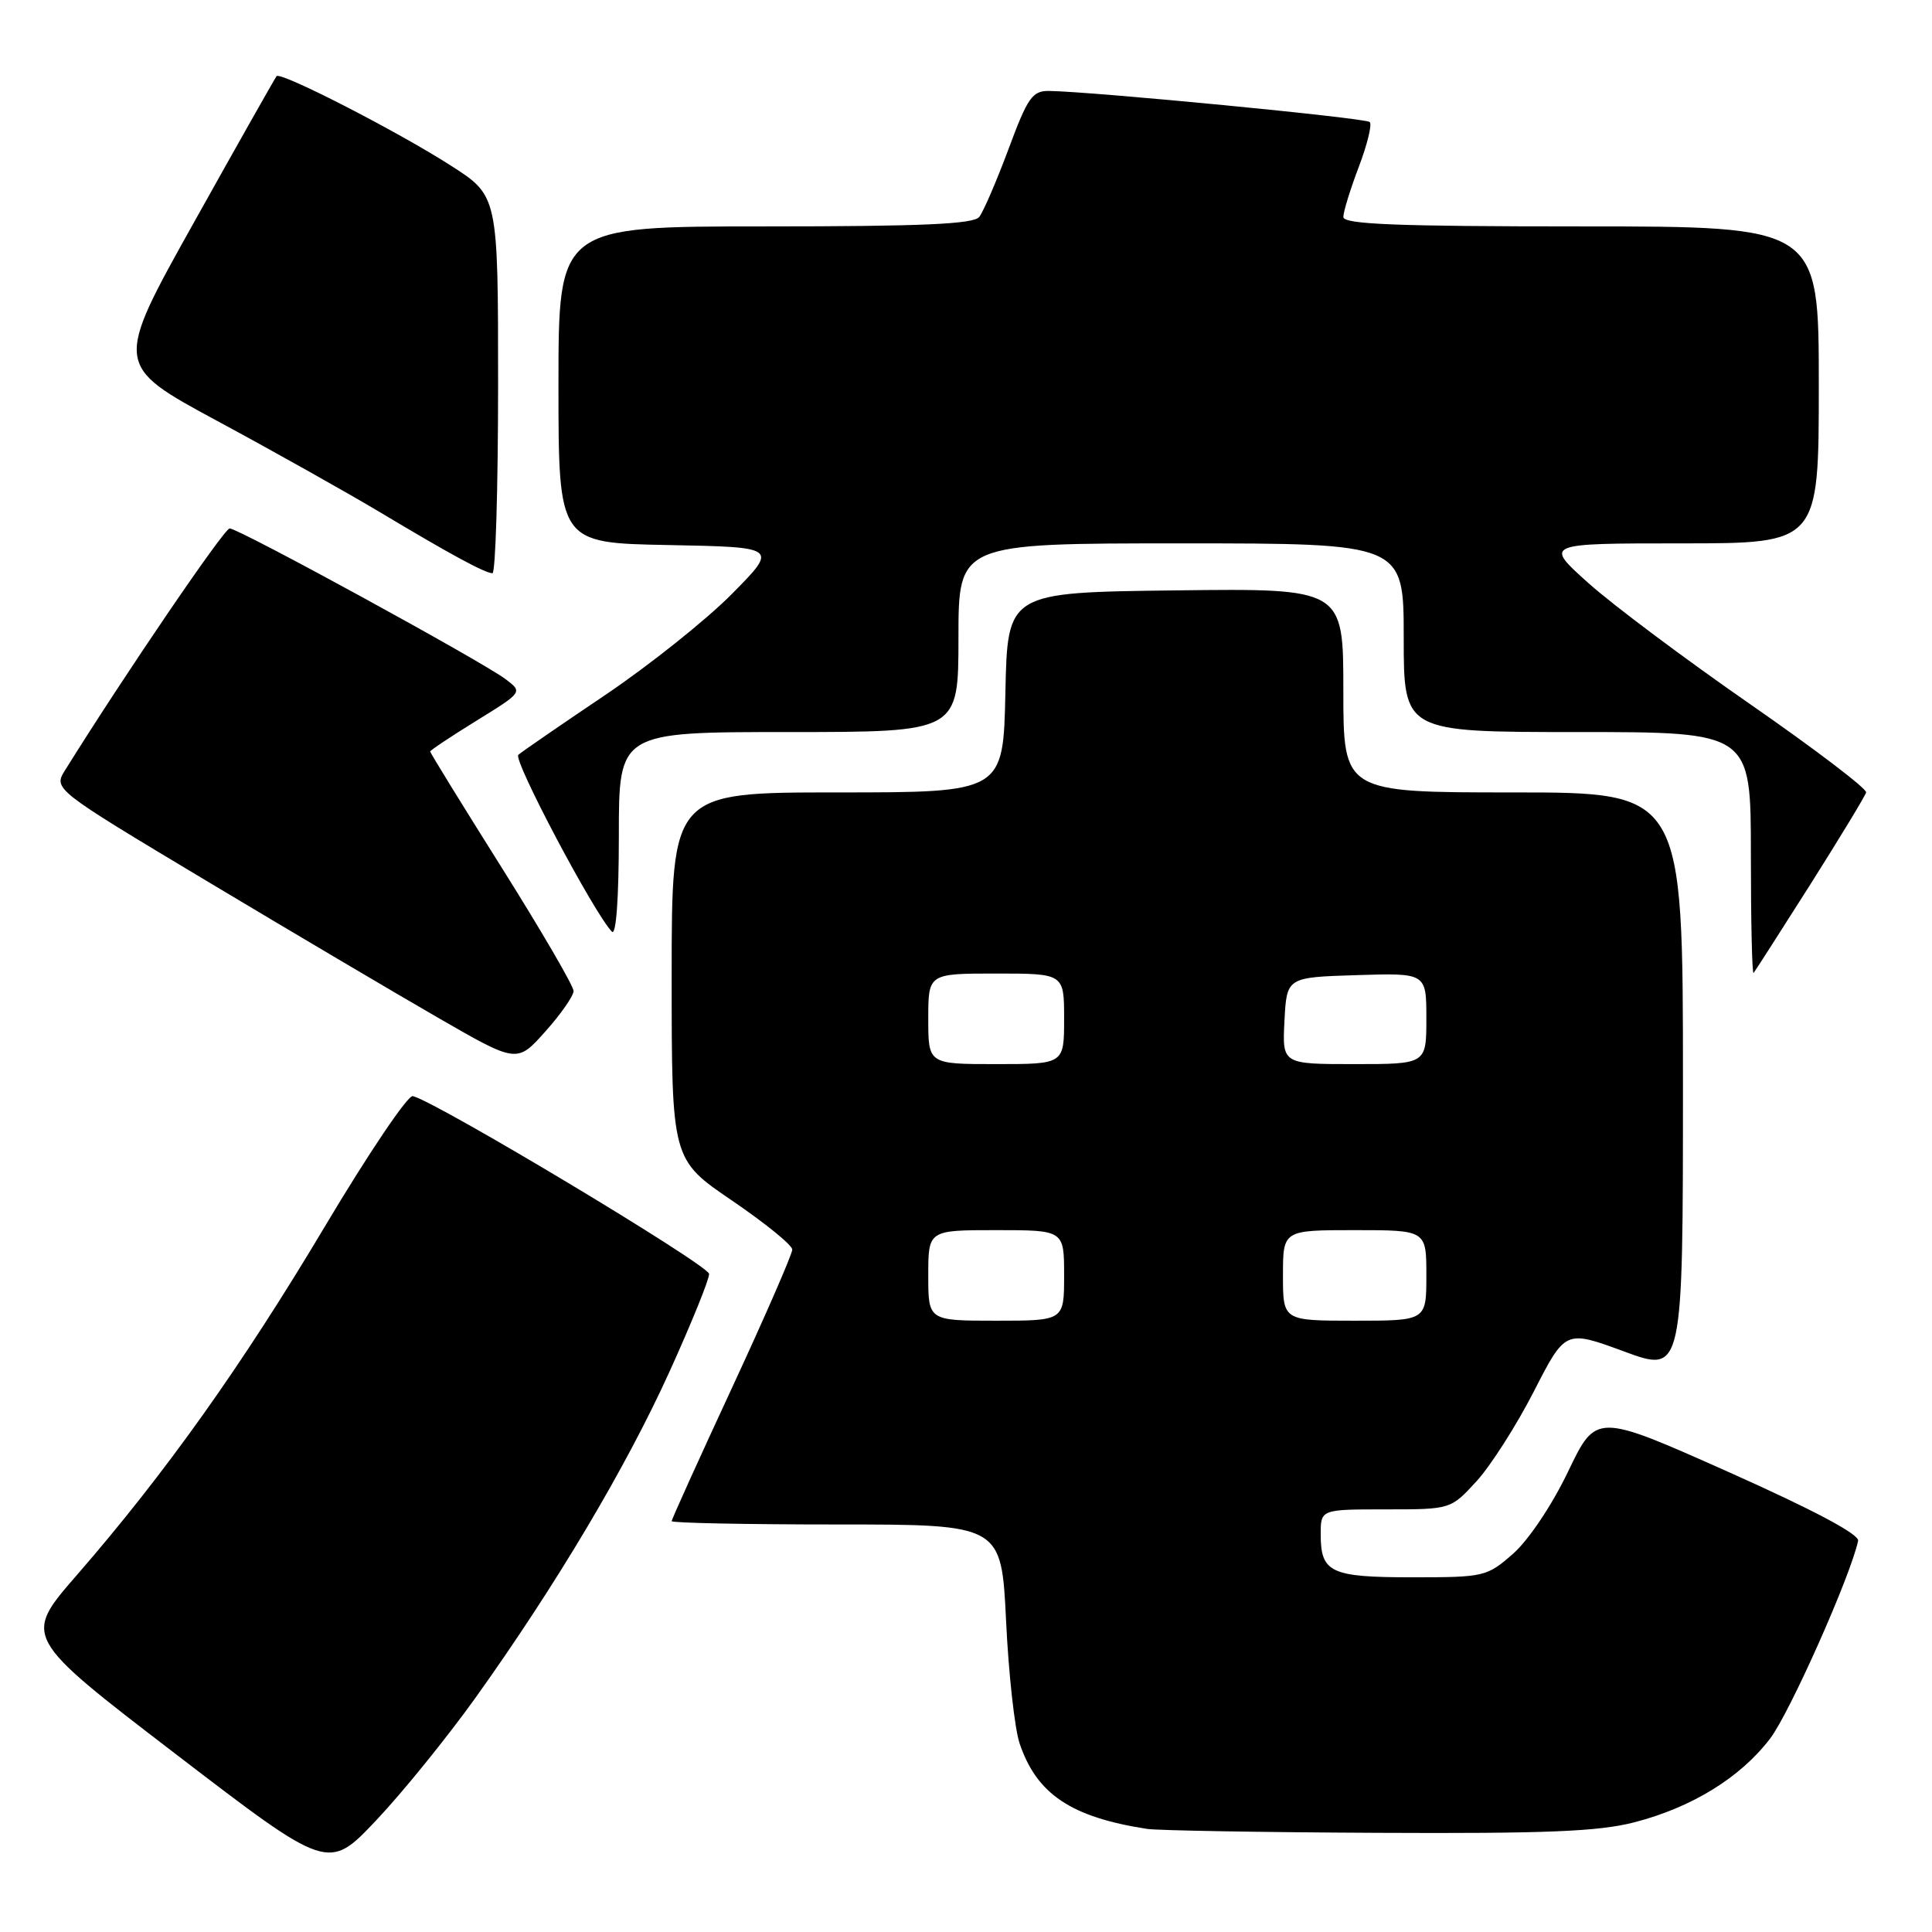 <?xml version="1.0" encoding="UTF-8" standalone="no"?>
<!DOCTYPE svg PUBLIC "-//W3C//DTD SVG 1.1//EN" "http://www.w3.org/Graphics/SVG/1.1/DTD/svg11.dtd" >
<svg xmlns="http://www.w3.org/2000/svg" xmlns:xlink="http://www.w3.org/1999/xlink" version="1.1" viewBox="0 0 256 256">
 <g >
 <path fill="currentColor"
d=" M 62.98 225.00 C 73.65 210.08 82.91 194.52 88.69 181.80 C 91.61 175.37 93.98 169.52 93.96 168.80 C 93.93 167.65 57.67 145.89 54.69 145.24 C 54.04 145.10 48.81 152.84 43.08 162.46 C 32.06 180.95 21.90 195.22 10.18 208.71 C 3.04 216.91 3.04 216.91 23.27 232.41 C 43.50 247.91 43.50 247.91 49.84 241.21 C 53.33 237.52 59.24 230.22 62.98 225.00 Z  M 216.54 241.47 C 224.18 239.50 230.61 235.54 234.55 230.37 C 237.14 226.98 245.20 208.87 246.21 204.17 C 246.40 203.31 240.31 200.08 229.00 195.03 C 211.50 187.23 211.50 187.23 207.78 194.99 C 205.64 199.45 202.55 204.06 200.50 205.87 C 197.02 208.92 196.68 209.00 187.17 209.00 C 176.30 209.00 175.00 208.39 175.00 203.30 C 175.00 200.00 175.00 200.00 183.62 200.00 C 192.23 200.00 192.23 200.00 195.64 196.28 C 197.52 194.23 200.93 188.88 203.24 184.38 C 207.42 176.21 207.42 176.21 215.21 179.08 C 223.00 181.95 223.00 181.95 223.00 143.47 C 223.00 105.00 223.00 105.00 200.50 105.00 C 178.00 105.00 178.00 105.00 178.00 91.48 C 178.00 77.96 178.00 77.96 155.75 78.23 C 133.50 78.50 133.50 78.50 133.22 91.75 C 132.94 105.00 132.94 105.00 110.97 105.00 C 89.00 105.00 89.00 105.00 89.00 129.32 C 89.00 153.64 89.00 153.64 96.98 159.07 C 101.37 162.06 104.97 164.98 104.98 165.57 C 104.99 166.16 101.40 174.39 97.00 183.88 C 92.60 193.36 89.00 201.32 89.00 201.56 C 89.00 201.80 98.83 202.00 110.85 202.00 C 132.69 202.00 132.69 202.00 133.31 214.75 C 133.64 221.76 134.45 229.07 135.10 231.00 C 137.36 237.72 141.90 240.78 152.00 242.34 C 153.38 242.55 167.12 242.79 182.54 242.86 C 204.83 242.97 211.80 242.69 216.54 241.47 Z  M 76.00 131.31 C 76.00 130.65 71.72 123.31 66.50 115.00 C 61.27 106.69 57.00 99.75 57.00 99.58 C 57.00 99.42 59.76 97.58 63.13 95.50 C 69.27 91.71 69.27 91.71 66.99 89.99 C 63.84 87.62 31.58 69.99 30.43 70.02 C 29.69 70.04 16.48 89.44 8.64 102.03 C 7.06 104.55 7.06 104.55 27.28 116.67 C 38.40 123.33 52.22 131.50 58.00 134.83 C 68.50 140.89 68.50 140.89 72.25 136.69 C 74.31 134.39 76.00 131.96 76.00 131.31 Z  M 239.88 117.19 C 243.81 110.97 247.14 105.49 247.27 105.00 C 247.40 104.52 240.48 99.26 231.91 93.31 C 223.33 87.36 213.68 80.14 210.46 77.25 C 204.60 72.00 204.60 72.00 222.80 72.00 C 241.00 72.00 241.00 72.00 241.00 51.00 C 241.00 30.00 241.00 30.00 209.50 30.00 C 184.97 30.00 178.00 29.72 178.00 28.75 C 178.00 28.06 178.92 25.08 180.04 22.13 C 181.17 19.17 181.82 16.49 181.50 16.17 C 180.96 15.63 144.77 12.13 139.00 12.05 C 136.79 12.03 136.17 12.91 133.63 19.76 C 132.04 24.02 130.30 28.06 129.75 28.75 C 129.00 29.70 122.08 30.00 101.38 30.00 C 74.00 30.00 74.00 30.00 74.00 50.97 C 74.00 71.95 74.00 71.95 88.55 72.22 C 103.11 72.50 103.11 72.50 96.97 78.71 C 93.60 82.12 86.04 88.15 80.17 92.11 C 74.30 96.06 69.13 99.62 68.68 100.02 C 67.95 100.67 78.72 121.02 81.08 123.45 C 81.64 124.03 82.00 119.06 82.00 110.70 C 82.00 97.00 82.00 97.00 104.50 97.00 C 127.00 97.00 127.00 97.00 127.00 84.50 C 127.00 72.00 127.00 72.00 156.50 72.00 C 186.00 72.00 186.00 72.00 186.00 84.50 C 186.00 97.00 186.00 97.00 209.00 97.00 C 232.00 97.00 232.00 97.00 232.00 113.17 C 232.00 122.06 232.16 129.15 232.36 128.92 C 232.55 128.69 235.94 123.41 239.88 117.19 Z  M 66.00 50.97 C 66.00 25.95 66.00 25.95 59.75 21.95 C 52.68 17.41 37.18 9.46 36.65 10.09 C 36.46 10.31 31.53 19.03 25.71 29.45 C 15.12 48.40 15.12 48.40 28.81 55.79 C 36.34 59.85 46.10 65.33 50.50 67.96 C 59.73 73.49 64.19 75.90 65.25 75.96 C 65.66 75.98 66.00 64.74 66.00 50.97 Z  M 123.00 169.00 C 123.00 163.00 123.00 163.00 132.00 163.00 C 141.00 163.00 141.00 163.00 141.00 169.00 C 141.00 175.00 141.00 175.00 132.00 175.00 C 123.00 175.00 123.00 175.00 123.00 169.00 Z  M 170.00 169.00 C 170.00 163.00 170.00 163.00 179.50 163.00 C 189.00 163.00 189.00 163.00 189.00 169.00 C 189.00 175.00 189.00 175.00 179.50 175.00 C 170.00 175.00 170.00 175.00 170.00 169.00 Z  M 123.00 135.00 C 123.00 129.00 123.00 129.00 132.00 129.00 C 141.00 129.00 141.00 129.00 141.00 135.00 C 141.00 141.00 141.00 141.00 132.00 141.00 C 123.00 141.00 123.00 141.00 123.00 135.00 Z  M 170.20 135.25 C 170.50 129.50 170.50 129.50 179.75 129.21 C 189.00 128.92 189.00 128.92 189.00 134.96 C 189.00 141.00 189.00 141.00 179.45 141.00 C 169.90 141.00 169.90 141.00 170.20 135.25 Z "/>
</g>
</svg>